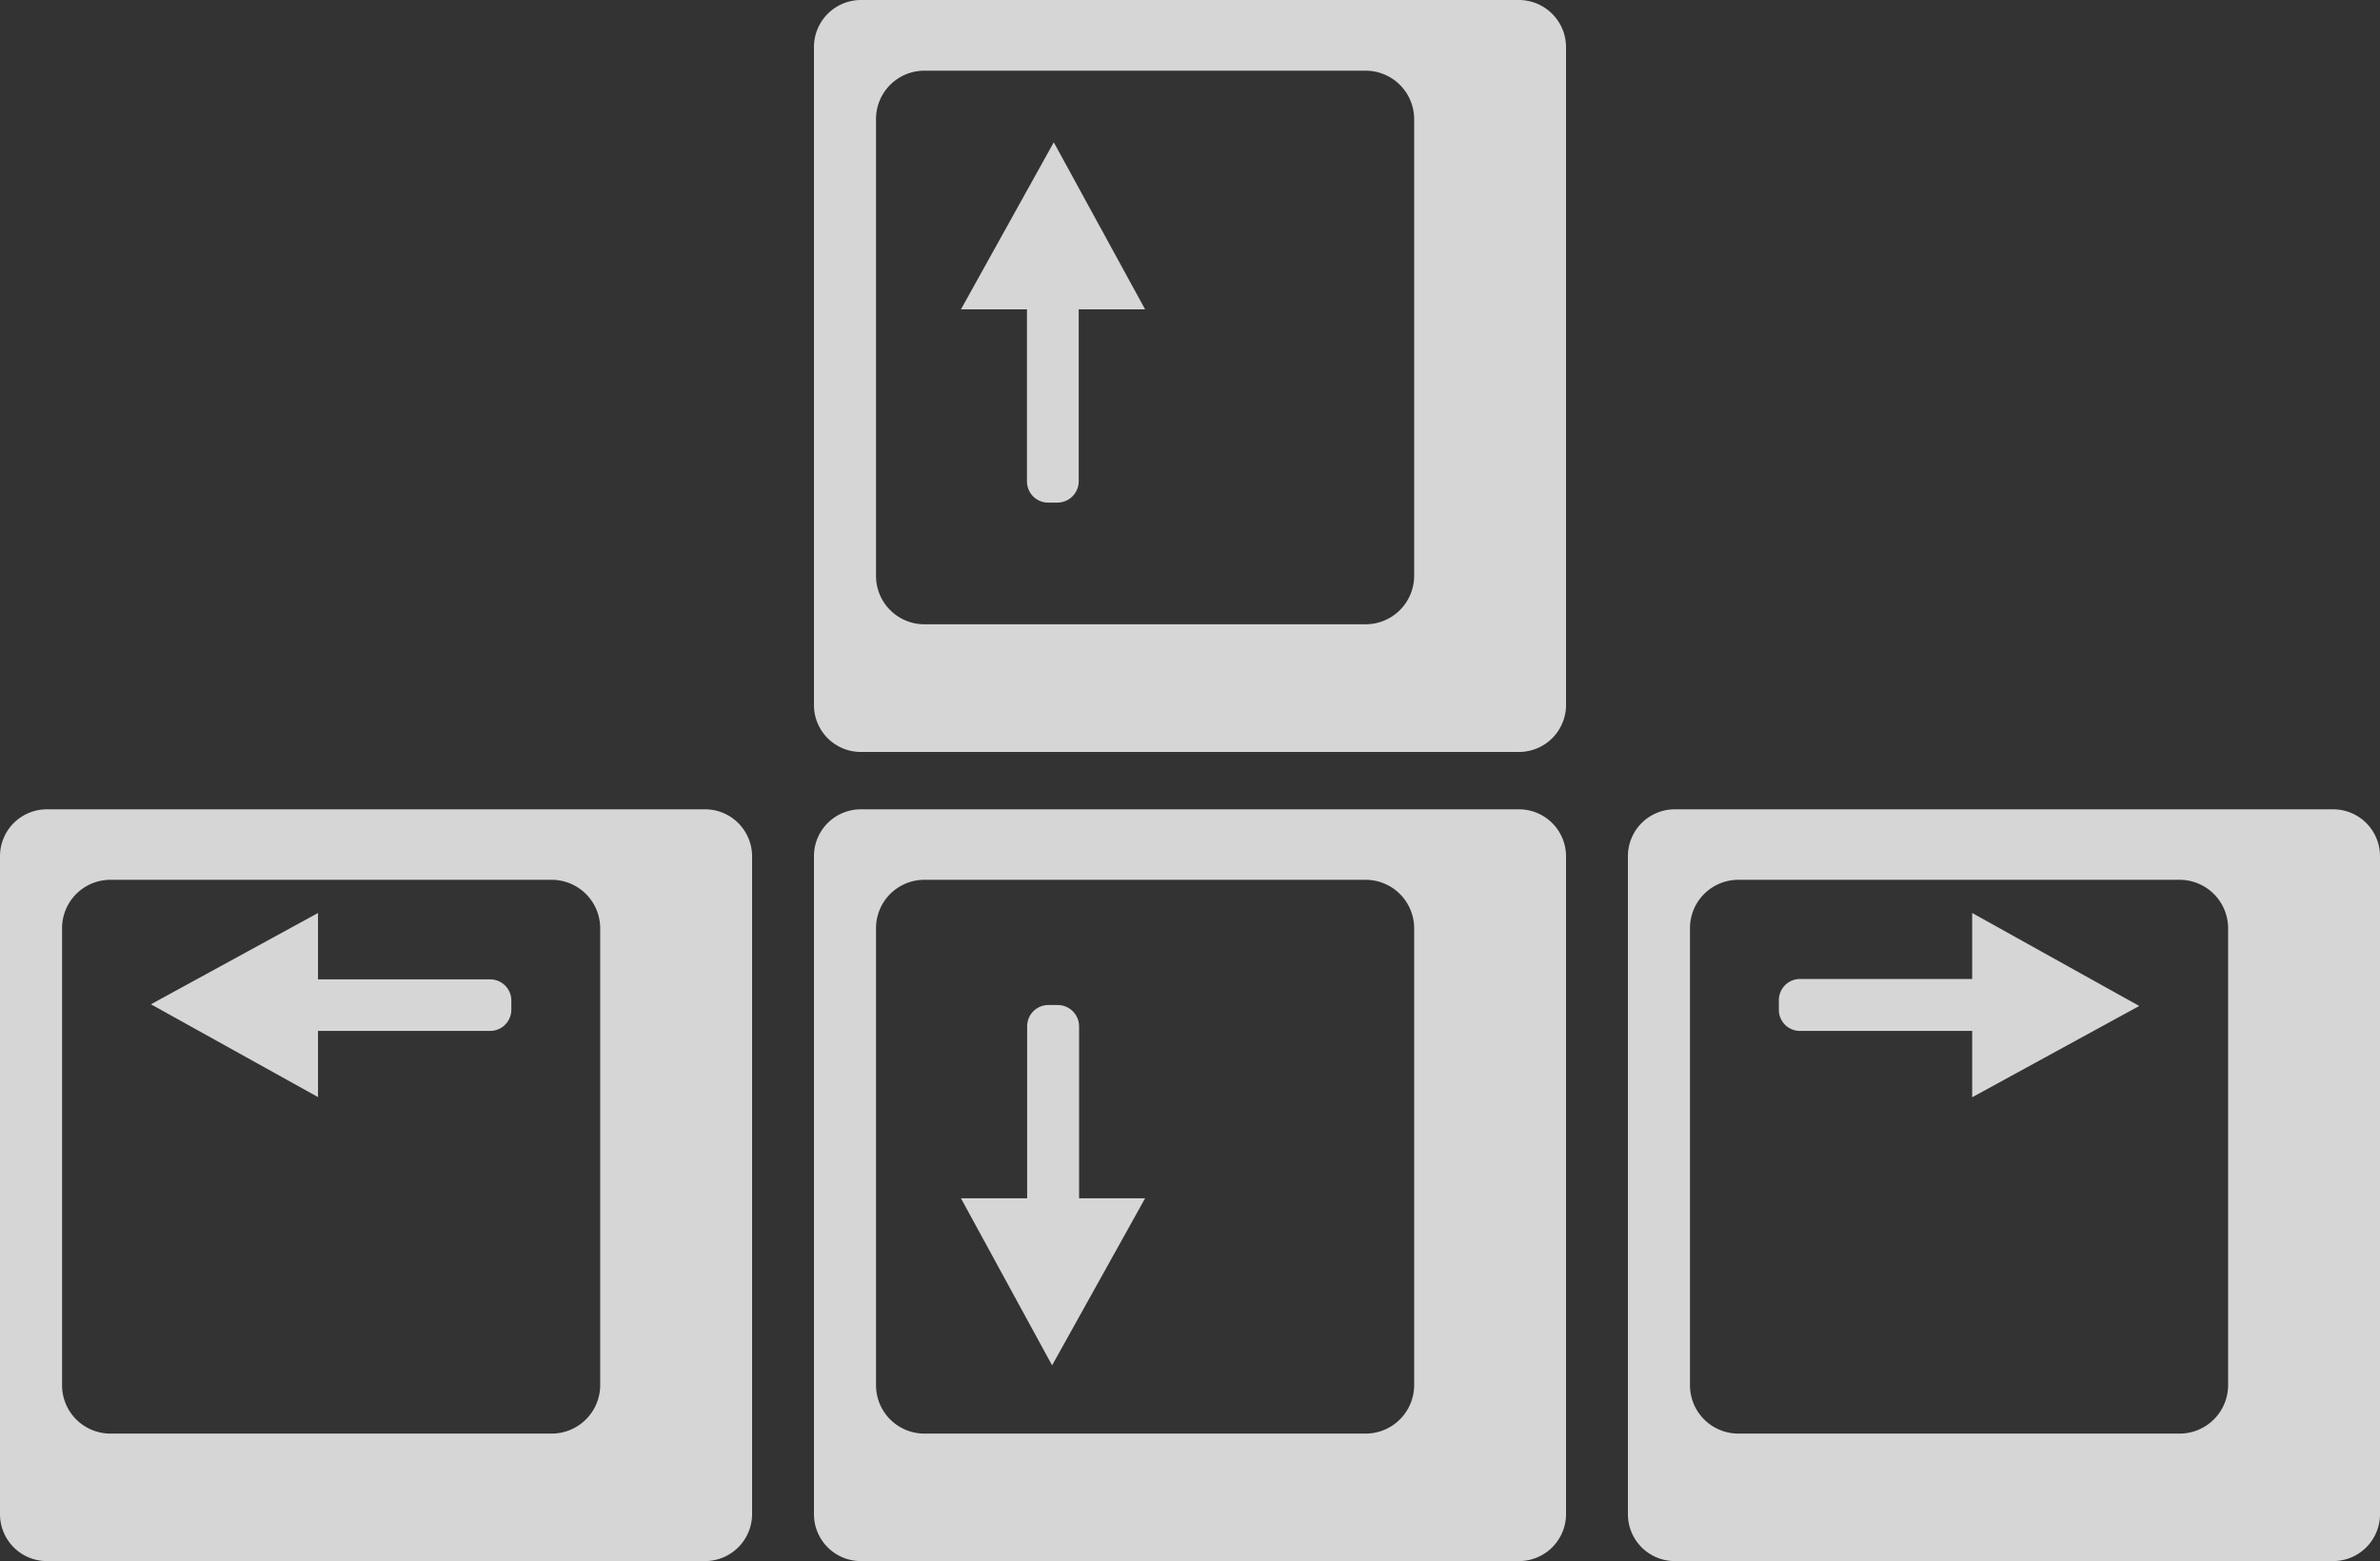 <svg id="Calque_1" data-name="Calque 1" xmlns="http://www.w3.org/2000/svg" width="1269.3" height="832.7" viewBox="0 0 1269.3 832.7"><rect x="0" y="0" width="1269.3" height="832.7" fill="#333333" stroke="none"/><defs><style>.cls-1{opacity:0.8;}.cls-2{fill:#fff;}</style></defs><g class="cls-1"><path class="cls-2" d="M822.1,14.6h-351a25.1,25.1,0,0,0-25,25.1v351a25,25,0,0,0,25,25h351a25.1,25.1,0,0,0,25.1-25V39.7A25.2,25.2,0,0,0,822.1,14.6ZM766.2,321.8a25.9,25.9,0,0,1-25.9,25.8H505a25.8,25.8,0,0,1-25.8-25.8V78.1A25.8,25.8,0,0,1,505,52.3H740.3a25.9,25.9,0,0,1,25.9,25.8Z" transform="translate(-12 -14.6)"/><path class="cls-2" d="M622.7,179.6H587.3v91.8A11.4,11.4,0,0,1,576,282.7h-5.1a11.3,11.3,0,0,1-11.2-11.3V179.6H524.5L574,90.5Z" transform="translate(-12 -14.6)"/></g><g class="cls-1"><path class="cls-2" d="M822.1,446.3h-351a25,25,0,0,0-25,25v351a25,25,0,0,0,25,25h351a25.1,25.1,0,0,0,25.1-25v-351A25.1,25.1,0,0,0,822.1,446.3ZM766.2,753.4a25.9,25.9,0,0,1-25.9,25.9H505a25.8,25.8,0,0,1-25.8-25.9V509.8A25.8,25.8,0,0,1,505,483.9H740.3a25.9,25.9,0,0,1,25.9,25.9Z" transform="translate(-12 -14.6)"/><path class="cls-2" d="M524.5,653.8h35.3V562a11.3,11.3,0,0,1,11.2-11.3h5.1A11.4,11.4,0,0,1,587.5,562v91.8h35.2l-49.6,89.1Z" transform="translate(-12 -14.6)"/></g><g class="cls-1"><path class="cls-2" d="M1256.2,446.3H905.3a25,25,0,0,0-25.1,25v351a25,25,0,0,0,25.1,25h350.9a25,25,0,0,0,25.1-25v-351A25,25,0,0,0,1256.2,446.3Zm-55.9,307.1a25.9,25.9,0,0,1-25.8,25.9H939.1a25.8,25.8,0,0,1-25.8-25.9V509.8a25.8,25.8,0,0,1,25.8-25.9h235.4a25.9,25.9,0,0,1,25.8,25.9Z" transform="translate(-12 -14.6)"/><path class="cls-2" d="M1063.8,599.9V564.5H972a11.2,11.2,0,0,1-11.3-11.2v-5.1A11.3,11.3,0,0,1,972,536.8h91.8V501.6l89.1,49.6Z" transform="translate(-12 -14.6)"/></g><g class="cls-1"><path class="cls-2" d="M388,446.3H37a25,25,0,0,0-25,25v351a25,25,0,0,0,25,25H388a25.1,25.1,0,0,0,25.1-25v-351A25.1,25.1,0,0,0,388,446.3ZM332.1,753.4a25.9,25.9,0,0,1-25.9,25.9H70.9a25.8,25.8,0,0,1-25.8-25.9V509.8a25.8,25.8,0,0,1,25.8-25.9H306.2a25.9,25.9,0,0,1,25.9,25.9Z" transform="translate(-12 -14.6)"/><path class="cls-2" d="M181.6,501.6V537h91.8a11.3,11.3,0,0,1,11.3,11.2v5.1a11.3,11.3,0,0,1-11.3,11.2H181.6v35.3L92.5,550.3Z" transform="translate(-12 -14.6)"/></g></svg>